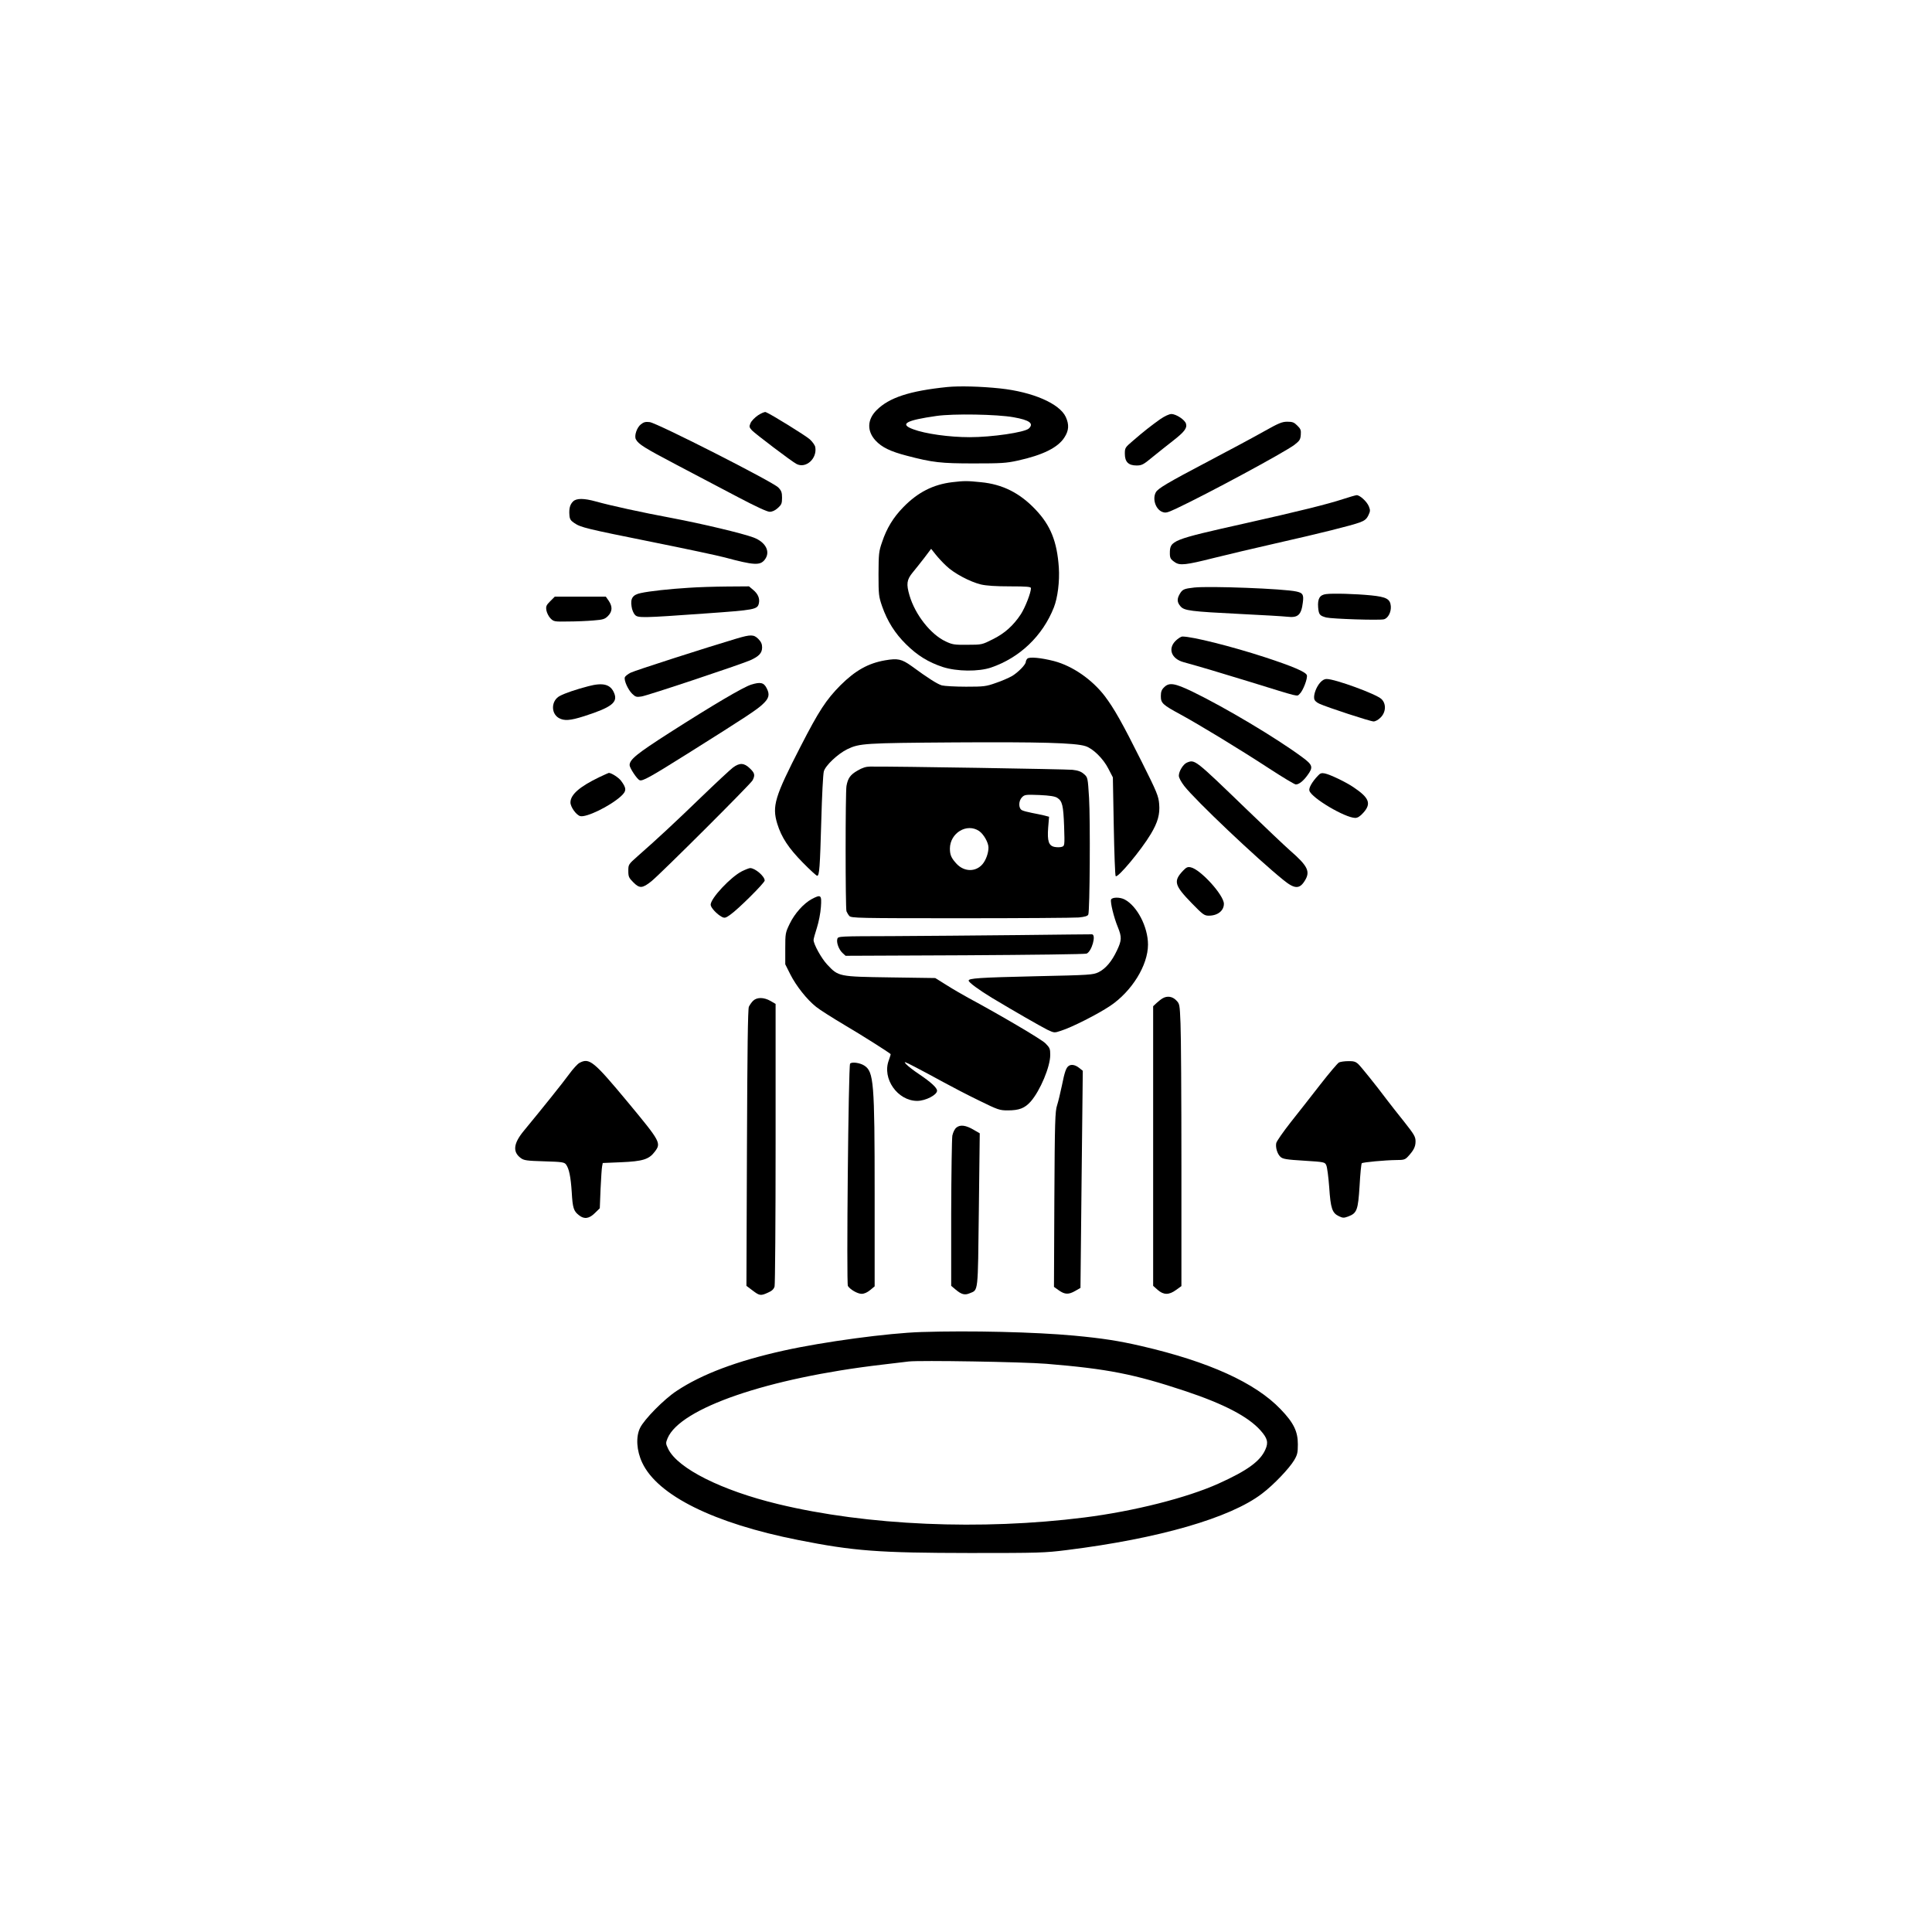 <svg width="60" height="60" viewBox="0 0 60 60" fill="none" xmlns="http://www.w3.org/2000/svg">
<path d="M29.42 12.019C28.25 12.139 27.615 12.346 27.223 12.738C26.931 13.03 26.919 13.385 27.191 13.681C27.387 13.892 27.651 14.02 28.158 14.152C28.965 14.364 29.22 14.392 30.239 14.392C31.082 14.392 31.246 14.384 31.609 14.304C32.388 14.132 32.859 13.9 33.059 13.581C33.195 13.369 33.207 13.189 33.099 12.95C32.907 12.534 32.073 12.171 31.058 12.063C30.455 11.999 29.788 11.983 29.42 12.019ZM31.477 12.958C31.977 13.046 32.117 13.153 31.949 13.309C31.813 13.429 30.806 13.577 30.115 13.577C29.48 13.577 28.733 13.473 28.354 13.329C27.926 13.169 28.134 13.053 29.081 12.918C29.608 12.842 30.97 12.866 31.477 12.958Z" fill="black"/>
<path d="M23.54 12.898C23.44 12.966 23.336 13.073 23.308 13.141C23.261 13.249 23.268 13.269 23.352 13.365C23.456 13.473 24.587 14.332 24.735 14.408C25.026 14.563 25.386 14.24 25.318 13.88C25.306 13.824 25.23 13.716 25.146 13.641C25.014 13.525 23.94 12.858 23.78 12.798C23.748 12.786 23.644 12.83 23.54 12.898Z" fill="black"/>
<path d="M36.027 13.021C35.748 13.221 35.52 13.397 35.184 13.689C34.941 13.896 34.933 13.908 34.933 14.092C34.933 14.344 35.044 14.456 35.296 14.456C35.456 14.456 35.508 14.432 35.791 14.196C35.967 14.052 36.251 13.828 36.423 13.693C36.778 13.417 36.87 13.297 36.834 13.165C36.806 13.041 36.526 12.858 36.379 12.858C36.311 12.858 36.171 12.922 36.027 13.021Z" fill="black"/>
<path d="M19.905 13.177C19.777 13.273 19.689 13.541 19.749 13.645C19.829 13.796 20.009 13.908 21.012 14.436C21.583 14.739 22.442 15.187 22.917 15.438C23.472 15.73 23.824 15.894 23.904 15.894C23.983 15.894 24.071 15.854 24.155 15.778C24.271 15.674 24.287 15.634 24.287 15.458C24.287 15.294 24.267 15.239 24.171 15.139C24.008 14.967 20.4 13.133 20.177 13.109C20.049 13.093 19.989 13.109 19.905 13.177Z" fill="black"/>
<path d="M39.247 13.401C38.951 13.569 38.176 13.984 37.529 14.324C36.239 15.003 35.959 15.171 35.895 15.29C35.784 15.494 35.888 15.81 36.087 15.894C36.199 15.938 36.239 15.93 36.539 15.79C37.529 15.322 39.862 14.064 40.198 13.816C40.361 13.689 40.385 13.653 40.397 13.505C40.409 13.361 40.393 13.317 40.289 13.217C40.19 13.117 40.142 13.097 39.978 13.097C39.814 13.097 39.71 13.141 39.247 13.401Z" fill="black"/>
<path d="M29.572 14.975C28.977 15.047 28.501 15.29 28.05 15.754C27.742 16.069 27.535 16.409 27.395 16.832C27.291 17.128 27.287 17.2 27.283 17.831C27.283 18.474 27.291 18.526 27.395 18.83C27.559 19.297 27.794 19.669 28.138 20.008C28.493 20.36 28.833 20.567 29.28 20.715C29.716 20.855 30.387 20.863 30.778 20.731C31.669 20.427 32.38 19.748 32.728 18.866C32.847 18.566 32.911 18.055 32.883 17.627C32.828 16.82 32.628 16.317 32.16 15.826C31.673 15.31 31.134 15.039 30.463 14.975C30.031 14.931 29.951 14.931 29.572 14.975ZM29.388 17.575C29.624 17.803 30.119 18.067 30.463 18.151C30.634 18.191 30.93 18.21 31.369 18.21C31.897 18.21 32.017 18.223 32.017 18.266C32.017 18.41 31.841 18.858 31.705 19.073C31.473 19.425 31.202 19.672 30.826 19.856C30.499 20.02 30.491 20.024 30.047 20.024C29.64 20.028 29.58 20.02 29.368 19.92C28.901 19.701 28.421 19.089 28.246 18.494C28.142 18.139 28.158 18.007 28.341 17.783C28.429 17.679 28.593 17.468 28.709 17.32L28.917 17.044L29.057 17.22C29.133 17.316 29.28 17.476 29.388 17.575Z" fill="black"/>
<path d="M41.715 15.498C41.228 15.658 40.341 15.878 38.668 16.253C36.387 16.764 36.331 16.784 36.331 17.184C36.331 17.332 36.355 17.372 36.491 17.463C36.642 17.567 36.83 17.547 37.681 17.332C38.116 17.224 38.991 17.016 39.63 16.872C41.025 16.557 41.963 16.321 42.227 16.225C42.379 16.169 42.439 16.121 42.495 16.006C42.558 15.874 42.558 15.846 42.511 15.726C42.447 15.57 42.227 15.374 42.131 15.378C42.095 15.382 41.907 15.434 41.715 15.498Z" fill="black"/>
<path d="M17.796 15.574C17.7 15.67 17.668 15.794 17.684 15.998C17.692 16.121 17.724 16.169 17.832 16.241C18.035 16.381 18.211 16.421 20.252 16.832C21.287 17.04 22.302 17.256 22.509 17.312C23.412 17.555 23.604 17.567 23.748 17.384C23.939 17.14 23.784 16.836 23.4 16.692C23.049 16.561 21.818 16.269 20.872 16.089C19.933 15.914 18.962 15.702 18.507 15.574C18.131 15.47 17.9 15.47 17.796 15.574Z" fill="black"/>
<path d="M21.391 18.254C20.804 18.29 20.169 18.358 19.901 18.418C19.649 18.47 19.574 18.582 19.614 18.834C19.625 18.933 19.677 19.053 19.721 19.097C19.817 19.193 19.937 19.193 21.89 19.053C23.452 18.942 23.524 18.93 23.568 18.734C23.6 18.586 23.54 18.442 23.389 18.318L23.261 18.21L22.578 18.215C22.198 18.218 21.667 18.234 21.391 18.254Z" fill="black"/>
<path d="M37.09 18.246C36.77 18.282 36.722 18.302 36.638 18.446C36.547 18.602 36.554 18.706 36.662 18.83C36.778 18.965 36.958 18.989 38.548 19.069C39.231 19.101 39.87 19.141 39.974 19.153C40.309 19.193 40.413 19.101 40.461 18.71C40.493 18.466 40.461 18.414 40.261 18.37C39.87 18.282 37.573 18.195 37.09 18.246Z" fill="black"/>
<path d="M41.184 18.45C40.984 18.474 40.916 18.594 40.936 18.862C40.956 19.089 40.984 19.121 41.188 19.177C41.376 19.221 42.83 19.269 42.978 19.233C43.109 19.201 43.209 19.005 43.193 18.822C43.173 18.602 43.054 18.538 42.582 18.49C42.095 18.442 41.4 18.422 41.184 18.45Z" fill="black"/>
<path d="M17.089 18.67C16.965 18.794 16.949 18.83 16.969 18.957C16.985 19.037 17.041 19.149 17.097 19.205C17.197 19.305 17.217 19.309 17.648 19.301C17.896 19.301 18.247 19.285 18.431 19.269C18.731 19.245 18.783 19.229 18.883 19.129C19.018 18.989 19.026 18.842 18.907 18.662L18.815 18.53H18.024H17.229L17.089 18.67Z" fill="black"/>
<path d="M22.873 19.832C21.918 20.116 19.721 20.823 19.585 20.891C19.497 20.935 19.418 20.999 19.406 21.031C19.37 21.122 19.502 21.418 19.633 21.546C19.737 21.646 19.769 21.654 19.921 21.63C20.113 21.602 22.969 20.647 23.296 20.507C23.572 20.384 23.668 20.28 23.668 20.104C23.668 20 23.636 19.932 23.552 19.844C23.408 19.701 23.316 19.701 22.873 19.832Z" fill="black"/>
<path d="M36.507 19.904C36.263 20.148 36.379 20.459 36.754 20.563C37.314 20.719 37.725 20.839 38.788 21.166C40.421 21.67 40.266 21.634 40.361 21.55C40.465 21.458 40.617 21.063 40.585 20.967C40.553 20.867 40.138 20.691 39.287 20.412C38.244 20.072 37.03 19.768 36.722 19.768C36.678 19.768 36.583 19.828 36.507 19.904Z" fill="black"/>
<path d="M31.905 20.455C31.881 20.479 31.857 20.527 31.857 20.555C31.857 20.639 31.617 20.883 31.43 20.995C31.33 21.051 31.106 21.151 30.926 21.21C30.623 21.318 30.555 21.326 29.999 21.326C29.672 21.326 29.332 21.306 29.252 21.286C29.113 21.246 28.829 21.067 28.306 20.683C28.002 20.467 27.882 20.439 27.487 20.507C26.959 20.599 26.564 20.823 26.101 21.282C25.657 21.73 25.43 22.077 24.862 23.184C24.059 24.746 23.972 25.033 24.139 25.584C24.271 26.008 24.487 26.335 24.93 26.787C25.154 27.015 25.354 27.198 25.378 27.198C25.446 27.198 25.465 26.943 25.506 25.481C25.526 24.722 25.561 24.039 25.585 23.955C25.637 23.771 26.021 23.411 26.312 23.268C26.692 23.084 26.848 23.076 29.64 23.056C32.28 23.04 33.391 23.068 33.71 23.172C33.942 23.244 34.262 23.559 34.421 23.871L34.561 24.142L34.589 25.66C34.605 26.495 34.629 27.19 34.649 27.21C34.713 27.274 35.44 26.403 35.74 25.9C35.955 25.541 36.027 25.289 35.999 24.969C35.979 24.726 35.935 24.61 35.46 23.663C34.845 22.433 34.601 22.005 34.31 21.618C33.914 21.102 33.311 20.683 32.736 20.531C32.328 20.427 31.969 20.392 31.905 20.455Z" fill="black"/>
<path d="M40.992 21.206C40.877 21.342 40.793 21.566 40.813 21.694C40.821 21.754 40.877 21.81 40.972 21.854C41.212 21.965 42.554 22.405 42.658 22.405C42.714 22.405 42.81 22.353 42.878 22.281C43.046 22.113 43.054 21.849 42.898 21.706C42.73 21.55 41.46 21.087 41.204 21.087C41.128 21.087 41.06 21.127 40.992 21.206Z" fill="black"/>
<path d="M23.328 21.262C23.077 21.342 22.154 21.886 20.792 22.756C19.777 23.407 19.553 23.587 19.553 23.763C19.553 23.847 19.785 24.202 19.865 24.23C19.953 24.266 20.181 24.142 21.355 23.404C23.181 22.257 23.52 22.033 23.696 21.861C23.884 21.686 23.912 21.566 23.808 21.37C23.72 21.194 23.612 21.174 23.328 21.262Z" fill="black"/>
<path d="M18.275 21.31C17.904 21.406 17.548 21.526 17.392 21.61C17.121 21.746 17.097 22.145 17.352 22.297C17.52 22.393 17.704 22.381 18.143 22.241C18.99 21.969 19.194 21.814 19.074 21.526C18.962 21.25 18.73 21.19 18.275 21.31Z" fill="black"/>
<path d="M36.151 21.346C36.075 21.418 36.051 21.486 36.051 21.618C36.051 21.837 36.103 21.886 36.67 22.193C37.27 22.521 38.512 23.276 39.423 23.871C39.838 24.142 40.206 24.362 40.242 24.362C40.342 24.362 40.477 24.254 40.609 24.07C40.789 23.823 40.769 23.755 40.437 23.511C39.638 22.92 38.057 21.977 37.03 21.478C36.479 21.214 36.307 21.186 36.151 21.346Z" fill="black"/>
<path d="M36.862 23.683C36.746 23.731 36.61 23.951 36.61 24.09C36.61 24.154 36.678 24.278 36.778 24.41C37.13 24.861 39.031 26.663 39.858 27.33C40.206 27.614 40.361 27.618 40.525 27.346C40.697 27.067 40.617 26.895 40.07 26.419C39.894 26.264 39.279 25.68 38.7 25.121C37.098 23.575 37.11 23.583 36.862 23.683Z" fill="black"/>
<path d="M22.765 23.835C22.681 23.899 22.234 24.314 21.77 24.762C20.968 25.537 20.424 26.044 19.801 26.591C19.517 26.843 19.513 26.847 19.513 27.047C19.513 27.226 19.529 27.262 19.673 27.406C19.865 27.598 19.953 27.59 20.233 27.366C20.532 27.122 23.312 24.35 23.372 24.234C23.456 24.071 23.44 24.007 23.284 23.859C23.109 23.691 22.973 23.683 22.765 23.835Z" fill="black"/>
<path d="M26.632 23.931C26.408 24.059 26.332 24.166 26.288 24.41C26.253 24.606 26.253 28.201 26.288 28.301C26.304 28.341 26.344 28.409 26.376 28.445C26.432 28.512 26.648 28.517 29.836 28.517C31.705 28.517 33.355 28.505 33.503 28.493C33.694 28.473 33.778 28.449 33.798 28.401C33.846 28.293 33.862 25.457 33.822 24.782C33.782 24.146 33.782 24.142 33.663 24.039C33.579 23.963 33.483 23.927 33.307 23.907C33.119 23.887 27.806 23.799 27.023 23.807C26.896 23.807 26.78 23.843 26.632 23.931ZM32.836 24.778C32.991 24.881 33.023 25.009 33.047 25.664C33.067 26.264 33.063 26.272 32.975 26.299C32.928 26.316 32.828 26.316 32.756 26.303C32.568 26.268 32.52 26.124 32.552 25.7L32.58 25.365L32.428 25.325C32.344 25.305 32.172 25.269 32.045 25.245C31.921 25.221 31.781 25.185 31.737 25.161C31.625 25.101 31.629 24.869 31.741 24.758C31.821 24.678 31.857 24.674 32.28 24.69C32.612 24.706 32.76 24.73 32.836 24.778ZM30.407 25.808C30.551 25.908 30.698 26.168 30.698 26.323C30.698 26.491 30.619 26.711 30.515 26.835C30.307 27.082 29.951 27.082 29.712 26.831C29.544 26.651 29.5 26.551 29.5 26.352C29.504 25.868 30.027 25.552 30.407 25.808Z" fill="black"/>
<path d="M18.615 24.134C18 24.43 17.716 24.678 17.716 24.921C17.716 25.061 17.896 25.313 18.02 25.345C18.211 25.393 18.942 25.037 19.282 24.73C19.462 24.566 19.462 24.482 19.286 24.246C19.206 24.142 18.986 24.003 18.907 24.003C18.898 24.003 18.767 24.063 18.615 24.134Z" fill="black"/>
<path d="M40.933 24.087C40.745 24.282 40.637 24.478 40.665 24.558C40.737 24.786 41.772 25.397 42.087 25.401C42.163 25.401 42.239 25.353 42.339 25.241C42.594 24.957 42.526 24.778 42.031 24.446C41.795 24.286 41.304 24.051 41.14 24.019C41.041 23.999 40.997 24.015 40.933 24.087Z" fill="black"/>
<path d="M36.738 27.043C36.435 27.366 36.471 27.494 37.01 28.049C37.357 28.405 37.401 28.437 37.541 28.437C37.813 28.437 38.009 28.285 38.009 28.069C38.009 27.797 37.278 26.995 36.978 26.935C36.882 26.915 36.842 26.935 36.738 27.043Z" fill="black"/>
<path d="M23.041 27.058C22.693 27.234 22.07 27.897 22.07 28.097C22.07 28.185 22.262 28.393 22.422 28.477C22.506 28.517 22.537 28.509 22.677 28.409C22.913 28.249 23.748 27.418 23.748 27.346C23.748 27.214 23.452 26.959 23.296 26.959C23.268 26.959 23.153 27.003 23.041 27.058Z" fill="black"/>
<path d="M25.21 27.921C24.958 28.057 24.679 28.369 24.527 28.684C24.391 28.964 24.387 28.988 24.387 29.459V29.947L24.543 30.258C24.727 30.622 25.062 31.045 25.346 31.269C25.453 31.357 25.857 31.612 26.233 31.836C26.776 32.156 27.551 32.647 27.659 32.735C27.666 32.739 27.639 32.827 27.603 32.927C27.387 33.494 27.874 34.189 28.485 34.189C28.741 34.189 29.101 34.005 29.101 33.873C29.101 33.781 28.909 33.606 28.541 33.358C28.378 33.25 28.198 33.11 28.142 33.05C28.054 32.951 28.082 32.962 28.422 33.138C28.629 33.246 29.021 33.454 29.288 33.602C29.556 33.749 30.055 34.009 30.403 34.177C30.994 34.468 31.046 34.484 31.294 34.484C31.653 34.484 31.825 34.417 32.013 34.205C32.304 33.869 32.616 33.13 32.616 32.763C32.616 32.571 32.604 32.539 32.464 32.399C32.336 32.272 31.078 31.532 30.079 30.993C29.904 30.897 29.6 30.722 29.404 30.598L29.045 30.374L27.647 30.354C26.041 30.33 26.041 30.33 25.689 29.955C25.509 29.763 25.266 29.323 25.266 29.192C25.266 29.156 25.314 28.984 25.37 28.812C25.426 28.636 25.482 28.353 25.494 28.169C25.521 27.79 25.497 27.77 25.21 27.921Z" fill="black"/>
<path d="M34.505 27.937C34.477 28.017 34.589 28.489 34.717 28.796C34.841 29.104 34.837 29.204 34.689 29.515C34.529 29.859 34.334 30.086 34.114 30.194C33.946 30.274 33.858 30.282 32.169 30.318C30.411 30.358 30.075 30.382 30.083 30.454C30.083 30.51 30.399 30.741 30.806 30.989C31.485 31.397 32.32 31.876 32.528 31.98C32.74 32.08 32.744 32.08 32.947 32.012C33.291 31.904 34.09 31.497 34.474 31.241C35.148 30.79 35.652 29.979 35.652 29.335C35.652 28.788 35.316 28.137 34.925 27.933C34.777 27.857 34.537 27.861 34.505 27.937Z" fill="black"/>
<path d="M31.617 29.04C30.375 29.052 28.609 29.068 27.695 29.072C26.065 29.076 26.029 29.076 26.005 29.156C25.969 29.267 26.049 29.487 26.165 29.595L26.26 29.683L29.967 29.667C32.005 29.655 33.706 29.635 33.746 29.615C33.906 29.547 34.05 29.032 33.914 29.016C33.894 29.016 32.859 29.024 31.617 29.04Z" fill="black"/>
<path d="M36.111 31.001C36.067 31.025 35.983 31.089 35.923 31.145L35.812 31.249V35.591V39.933L35.951 40.057C36.139 40.221 36.303 40.221 36.523 40.061L36.69 39.941V36.174C36.69 34.101 36.678 32.128 36.662 31.788C36.638 31.185 36.634 31.173 36.527 31.065C36.411 30.945 36.251 30.921 36.111 31.001Z" fill="black"/>
<path d="M23.392 31.077C23.344 31.121 23.285 31.209 23.257 31.265C23.225 31.341 23.209 32.599 23.197 35.651L23.181 39.933L23.372 40.077C23.588 40.241 23.624 40.249 23.856 40.141C23.976 40.089 24.032 40.033 24.055 39.953C24.072 39.893 24.087 37.892 24.087 35.507V31.177L23.928 31.085C23.724 30.969 23.512 30.965 23.392 31.077Z" fill="black"/>
<path d="M17.992 33.011C17.936 33.042 17.792 33.198 17.676 33.358C17.484 33.622 16.857 34.405 16.27 35.116C15.946 35.507 15.914 35.771 16.17 35.962C16.27 36.038 16.354 36.05 16.905 36.066C17.46 36.082 17.528 36.094 17.58 36.166C17.672 36.294 17.724 36.538 17.756 37.025C17.784 37.52 17.816 37.612 17.98 37.74C18.143 37.872 18.299 37.848 18.475 37.672L18.627 37.524L18.651 36.925C18.667 36.594 18.687 36.278 18.699 36.222L18.719 36.118L19.294 36.094C19.953 36.066 20.153 36.006 20.328 35.775C20.54 35.499 20.524 35.467 19.494 34.225C18.427 32.943 18.303 32.843 17.992 33.011Z" fill="black"/>
<path d="M41.584 32.995C41.54 33.018 41.28 33.326 41.005 33.678C40.729 34.033 40.314 34.564 40.078 34.86C39.846 35.156 39.647 35.443 39.635 35.499C39.607 35.639 39.67 35.843 39.77 35.931C39.842 35.994 39.958 36.014 40.497 36.046C41.129 36.086 41.145 36.09 41.188 36.186C41.216 36.242 41.256 36.55 41.28 36.873C41.324 37.532 41.372 37.672 41.584 37.772C41.704 37.828 41.736 37.828 41.867 37.78C42.143 37.676 42.175 37.584 42.223 36.829C42.243 36.458 42.275 36.142 42.291 36.126C42.323 36.094 43.014 36.03 43.365 36.026C43.597 36.026 43.637 36.014 43.729 35.914C43.905 35.723 43.961 35.611 43.961 35.447C43.961 35.303 43.921 35.235 43.613 34.844C43.417 34.604 43.182 34.297 43.082 34.169C42.726 33.694 42.271 33.13 42.175 33.038C42.099 32.971 42.035 32.95 41.871 32.955C41.756 32.955 41.628 32.974 41.584 32.995Z" fill="black"/>
<path d="M26.4 33.034C26.348 33.114 26.284 39.857 26.332 39.937C26.404 40.049 26.632 40.181 26.76 40.181C26.84 40.181 26.936 40.137 27.023 40.065L27.163 39.949V37.061C27.163 33.61 27.135 33.286 26.844 33.094C26.704 33.002 26.444 32.971 26.4 33.034Z" fill="black"/>
<path d="M33.191 33.102C33.111 33.154 33.063 33.286 32.979 33.709C32.931 33.941 32.864 34.217 32.828 34.329C32.768 34.508 32.756 34.82 32.744 37.249L32.732 39.965L32.883 40.073C33.071 40.205 33.187 40.209 33.395 40.089L33.555 39.997L33.59 36.626L33.627 33.254L33.511 33.162C33.395 33.07 33.271 33.046 33.191 33.102Z" fill="black"/>
<path d="M29.704 35.016C29.648 35.06 29.6 35.16 29.576 35.267C29.56 35.367 29.544 36.458 29.54 37.692V39.933L29.668 40.041C29.856 40.201 29.959 40.229 30.111 40.165C30.387 40.049 30.367 40.209 30.399 37.58L30.427 35.196L30.247 35.092C29.999 34.944 29.824 34.92 29.704 35.016Z" fill="black"/>
<path d="M28.621 41.367C27.579 41.399 25.57 41.671 24.347 41.942C22.885 42.266 21.802 42.673 21.012 43.197C20.624 43.452 20.005 44.08 19.877 44.347C19.741 44.627 19.769 45.054 19.945 45.426C20.42 46.44 22.166 47.307 24.787 47.826C26.52 48.17 27.279 48.226 30.119 48.23C32.26 48.23 32.44 48.226 33.135 48.138C35.987 47.782 38.204 47.143 39.191 46.388C39.551 46.117 40.038 45.605 40.19 45.35C40.29 45.182 40.306 45.114 40.306 44.855C40.306 44.455 40.178 44.187 39.77 43.764C38.983 42.941 37.537 42.286 35.448 41.803C34.737 41.639 34.246 41.563 33.355 41.479C32.149 41.367 30.131 41.319 28.621 41.367ZM32.496 42.354C34.394 42.51 35.22 42.673 36.798 43.197C38.009 43.6 38.76 43.992 39.143 44.419C39.363 44.667 39.399 44.794 39.295 45.022C39.135 45.382 38.732 45.673 37.845 46.073C36.862 46.516 35.22 46.932 33.675 47.127C30.475 47.531 26.928 47.379 24.167 46.712C22.41 46.288 21.048 45.605 20.752 44.998C20.672 44.831 20.672 44.815 20.732 44.667C21.123 43.732 23.84 42.797 27.383 42.382C27.767 42.338 28.146 42.29 28.222 42.282C28.569 42.242 31.765 42.294 32.496 42.354Z" fill="black"/>
</svg>
